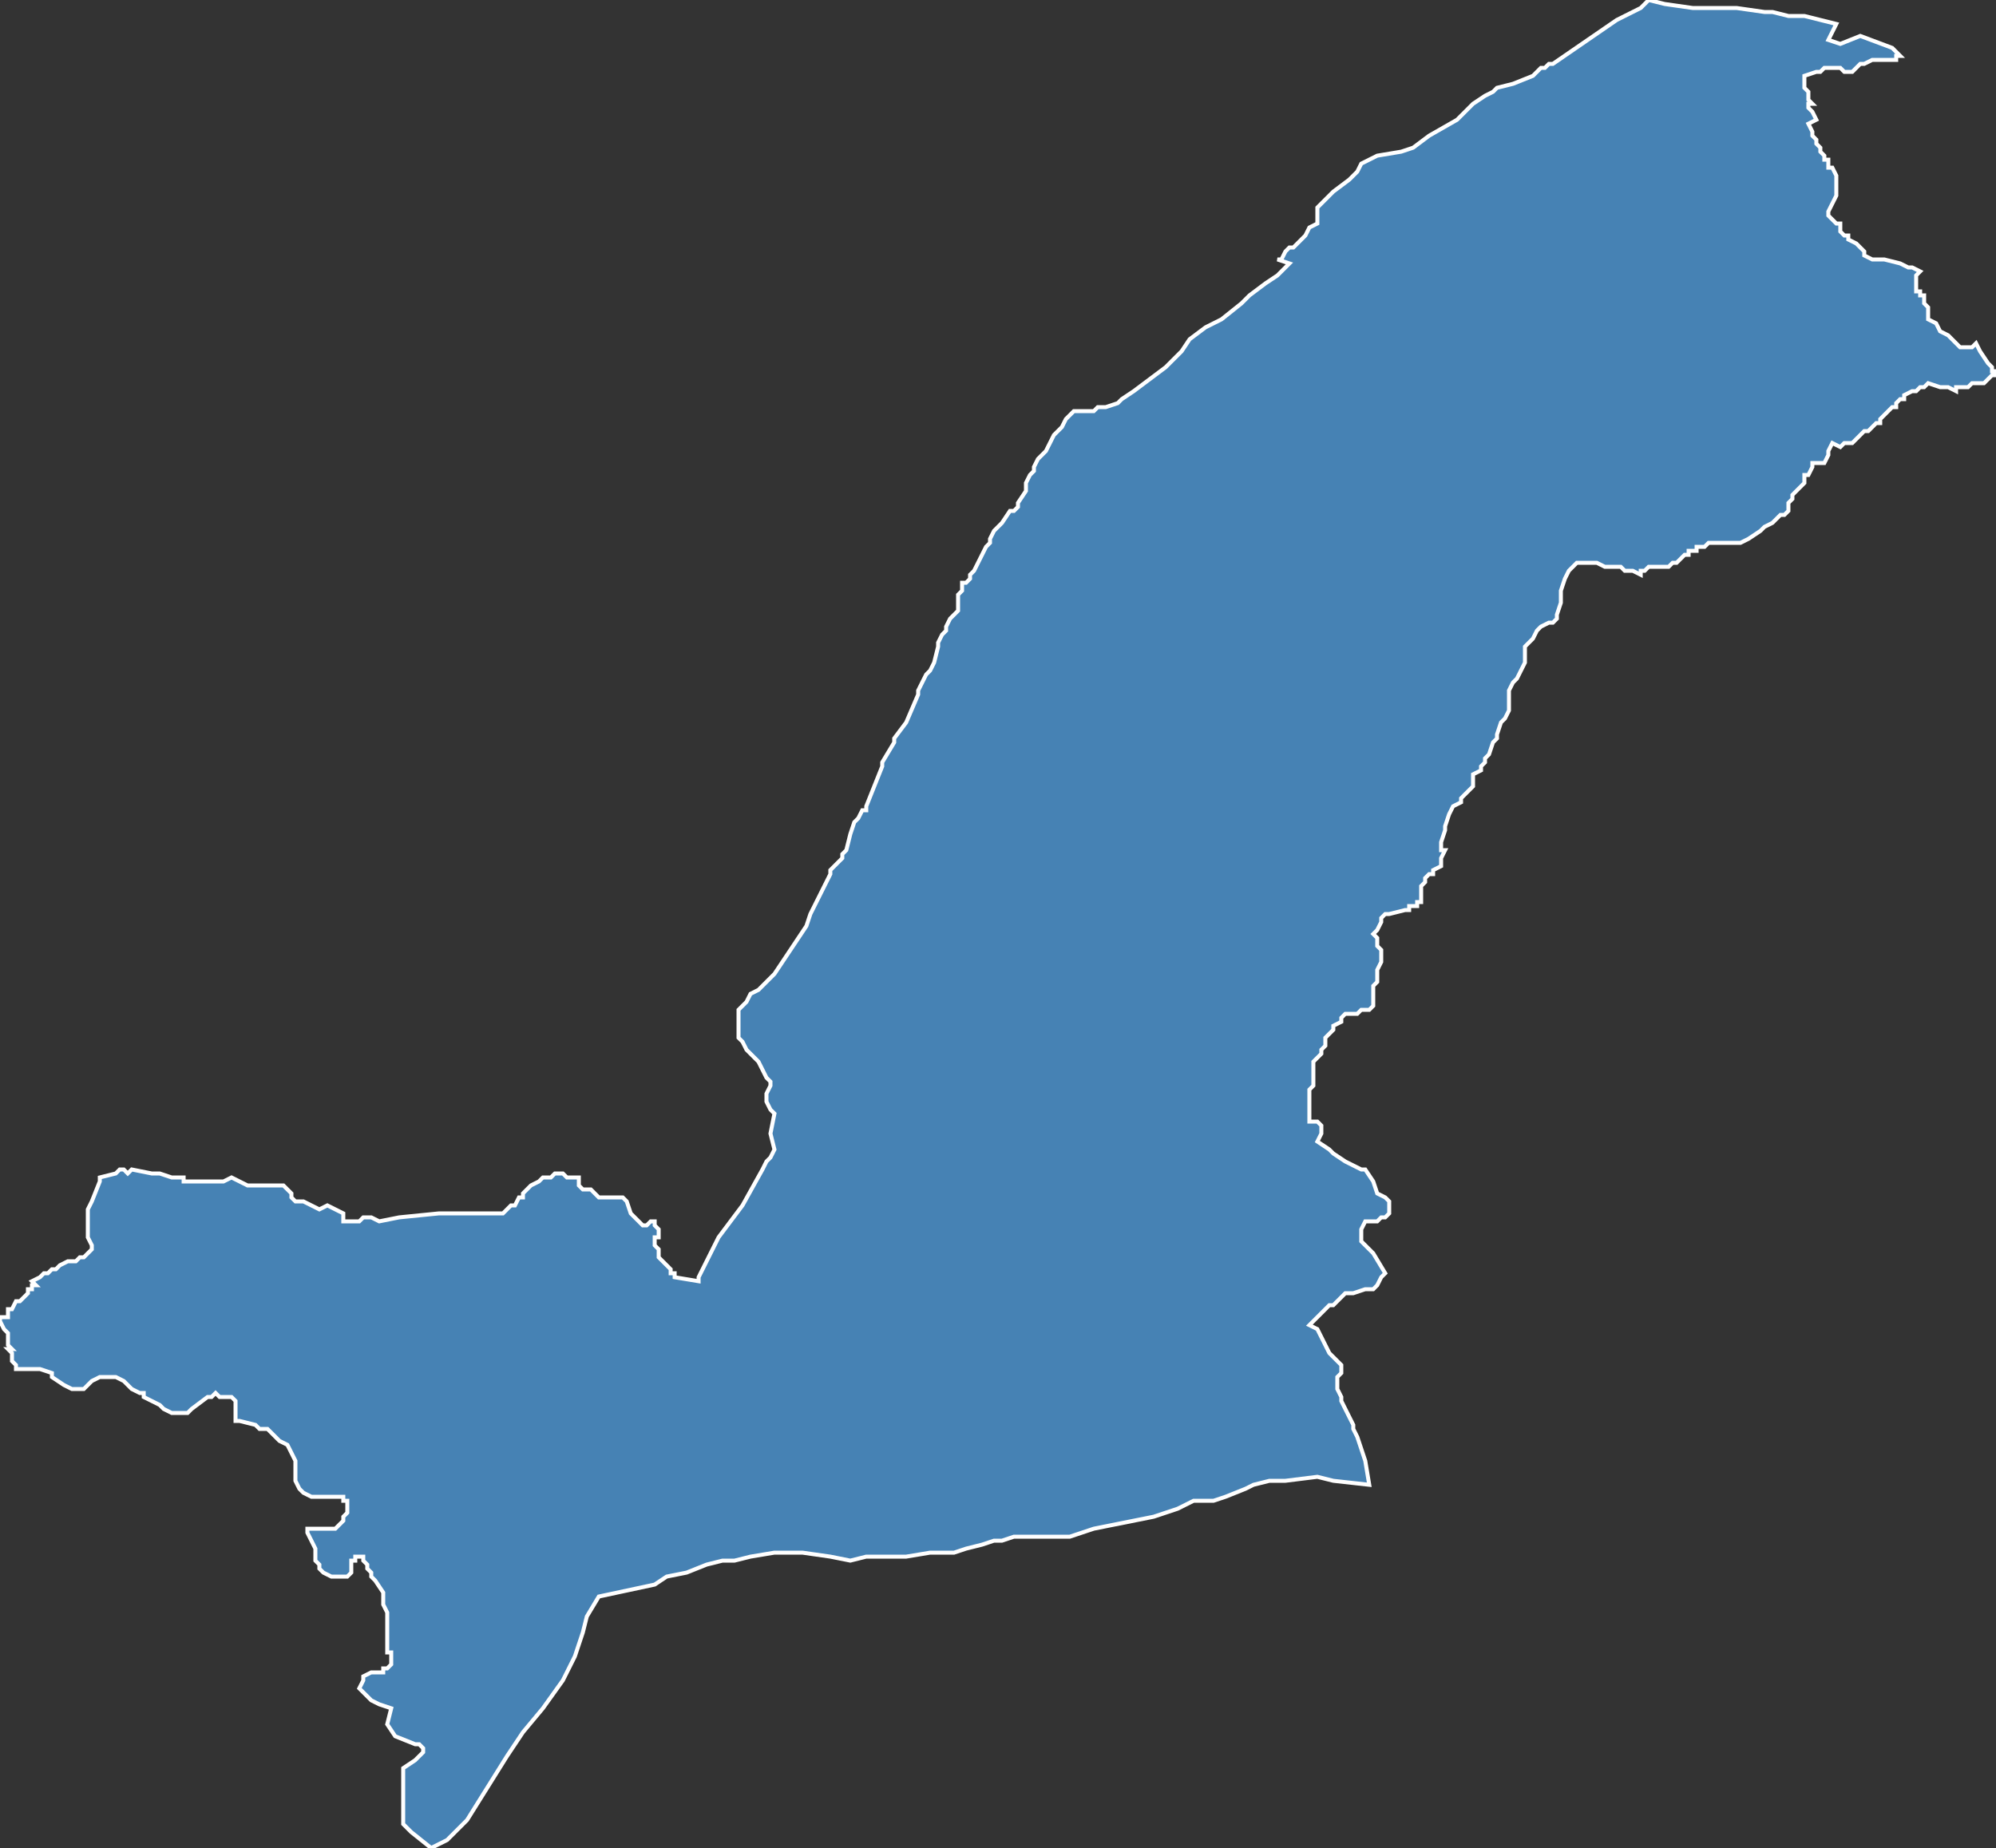 <?xml version="1.0" encoding="utf-8"?>
<svg version="1.1" id="svgmap" xmlns="http://www.w3.org/2000/svg" xmlns:xlink="http://www.w3.org/1999/xlink" x="0px" y="0px" width="100%" height="100%" viewBox="0 0 500 463">
<rect x="0" y="0" width="500" height="463" fill="#333333" stroke="none"/>
<polygon points="12,319 12,319 13,318 14,318 15,317 17,316 18,316 19,316 20,315 21,315 21,315 21,315 22,314 22,314 23,313 23,312 22,310 22,309 22,308 22,308 22,307 22,303 23,301 23,301 25,296 25,295 29,294 30,293 31,293 32,294 33,293 33,293 38,294 40,294 43,295 45,295 46,295 46,296 51,296 53,296 56,296 58,295 60,296 62,297 66,297 68,297 71,297 73,299 73,300 74,301 76,301 80,303 80,303 82,302 82,302 86,304 86,306 87,306 88,306 90,306 91,305 93,305 95,306 100,305 110,304 110,304 112,304 114,304 115,304 115,304 117,304 118,304 119,304 121,304 122,304 123,304 125,304 126,304 127,303 128,302 128,302 129,302 130,300 131,300 131,299 133,297 133,297 135,296 136,295 137,295 138,295 138,295 139,294 140,294 141,294 141,294 141,294 142,295 144,295 145,295 145,295 145,295 145,297 146,298 147,298 148,298 148,298 150,300 151,300 152,300 153,300 154,300 155,300 156,300 156,300 157,301 158,304 160,306 160,306 161,307 162,307 162,307 163,306 163,306 164,306 164,306 164,307 165,308 165,309 165,309 165,310 164,310 164,311 164,312 165,313 165,315 165,315 166,316 168,318 168,319 169,319 169,319 169,320 175,321 175,320 175,320 180,310 186,302 191,293 192,291 193,290 194,288 193,284 194,279 193,278 192,276 192,274 193,272 193,271 192,270 190,266 189,265 187,263 186,261 185,260 185,257 185,256 185,255 185,253 187,251 188,249 190,248 191,247 194,244 200,235 202,232 202,232 203,229 204,227 206,223 208,219 208,218 211,215 211,214 212,213 213,209 214,206 215,205 215,205 216,203 217,203 217,202 219,197 221,192 221,191 224,186 224,185 227,181 230,174 230,173 232,169 233,168 234,166 235,162 235,161 236,159 237,158 237,157 238,155 239,154 240,153 240,152 240,150 240,149 241,148 241,146 242,146 243,145 243,144 244,143 247,137 248,136 248,135 249,133 250,132 251,131 253,128 254,128 255,127 255,126 257,123 257,121 258,119 259,118 259,117 260,115 262,113 264,109 265,108 266,107 267,105 267,105 268,104 269,103 272,103 274,103 275,102 277,102 280,101 281,100 284,98 288,95 292,92 296,88 298,85 302,82 306,80 311,76 313,74 317,71 320,69 323,66 320,65 321,65 322,63 323,62 324,62 325,61 327,59 328,57 330,56 330,54 330,52 331,51 334,48 338,45 340,43 341,41 343,40 343,40 343,40 343,40 345,39 351,38 354,37 358,34 365,30 367,28 369,26 372,24 374,23 375,22 379,21 384,19 386,17 387,17 388,16 388,16 389,16 405,5 411,2 412,1 413,0 417,1 417,1 424,2 428,2 435,2 442,3 444,3 448,4 451,4 452,4 456,5 460,6 460,6 458,10 458,10 461,11 461,11 466,9 474,12 474,12 476,14 476,14 475,14 475,15 475,15 474,15 471,15 469,15 467,16 466,16 465,17 465,17 464,18 463,18 462,18 461,17 461,17 459,17 458,17 458,17 457,17 456,18 455,18 452,19 452,19 452,20 452,20 452,21 452,22 452,22 453,23 453,24 453,24 453,25 453,25 453,25 454,26 453,26 453,27 453,27 454,28 455,30 455,30 455,30 455,30 453,31 454,33 454,34 454,34 455,35 455,36 455,36 456,37 456,38 456,38 457,39 457,39 457,40 458,40 458,41 458,42 459,42 459,42 459,42 460,44 460,44 460,46 460,47 460,48 460,48 460,49 459,51 459,51 458,53 458,54 458,54 460,56 461,56 461,58 462,59 463,59 463,60 465,61 466,62 467,63 467,64 469,65 470,65 472,65 472,65 476,66 478,67 479,67 481,68 481,68 480,69 480,71 480,71 480,72 480,72 480,73 480,73 481,73 481,74 482,74 482,74 482,75 482,76 483,77 483,77 483,78 483,79 483,79 483,80 483,80 483,80 485,81 486,83 488,84 489,85 490,86 490,86 491,87 491,87 492,87 493,87 494,87 494,87 495,86 496,88 498,91 498,91 498,91 499,92 499,92 499,93 500,93 500,94 500,94 500,94 500,94 500,94 500,94 499,94 499,94 498,95 497,96 497,96 497,96 497,96 494,96 493,97 493,97 493,97 492,97 492,97 491,97 491,97 491,97 491,97 490,97 490,98 488,97 487,97 487,97 486,97 483,96 482,97 482,97 482,97 481,97 480,98 480,98 479,98 479,98 477,99 477,99 477,100 476,100 475,101 475,101 475,101 475,101 475,101 475,102 474,102 474,102 474,102 473,103 471,105 471,106 471,106 471,106 470,106 469,107 468,108 467,108 466,109 466,109 465,110 464,111 462,111 461,112 459,111 458,113 458,113 458,114 457,116 456,116 456,116 455,116 454,116 454,117 454,117 453,119 453,119 452,119 452,120 452,121 451,122 451,122 450,123 450,123 449,124 449,125 448,126 448,127 448,127 448,128 447,129 446,129 446,129 446,129 445,130 444,131 442,132 442,132 441,133 438,135 436,136 436,136 434,136 434,136 432,136 432,136 431,136 430,136 430,136 429,136 429,136 429,136 428,136 427,137 426,137 426,137 426,137 426,137 425,137 425,138 424,138 424,138 423,138 423,138 423,138 423,139 422,139 421,140 420,141 419,141 418,142 417,142 416,142 416,142 414,142 414,142 413,142 413,142 412,143 411,143 411,144 411,144 409,143 408,143 408,143 408,143 407,143 406,142 406,142 405,142 403,142 403,142 402,142 400,141 400,141 399,141 396,141 396,141 395,141 394,142 393,143 392,145 391,148 391,148 391,149 391,151 390,154 390,155 389,156 388,156 386,157 385,158 384,160 383,161 382,162 382,164 382,166 381,168 381,168 380,170 379,171 378,173 378,175 378,176 378,177 378,178 377,180 376,181 375,184 375,185 374,186 373,189 372,190 372,191 371,192 371,193 369,194 369,197 367,199 366,200 366,201 364,202 363,204 362,207 362,208 361,211 361,213 362,213 362,213 362,213 361,215 361,216 361,217 361,217 361,217 359,218 359,219 358,219 358,219 357,220 357,220 357,221 357,221 356,222 356,222 356,222 356,223 356,225 356,225 356,225 356,226 356,226 355,226 355,227 355,227 354,227 353,227 353,228 352,228 348,229 348,229 347,229 347,229 347,229 346,230 346,230 346,231 346,231 345,233 344,234 344,234 344,234 344,234 345,235 345,236 345,237 345,237 346,238 346,238 346,239 346,239 346,240 346,241 346,241 345,243 345,243 345,243 345,244 345,245 345,246 345,246 345,246 344,247 344,248 344,248 344,249 344,250 344,251 344,251 344,252 343,253 342,253 342,253 341,253 340,254 340,254 339,254 339,254 338,254 338,254 337,254 337,254 336,255 336,256 334,257 334,257 334,258 334,258 333,259 332,260 332,262 331,263 331,264 330,265 329,266 329,266 329,266 329,267 329,269 329,269 329,270 329,272 328,273 328,274 328,276 328,277 328,281 329,281 330,281 330,281 331,282 331,282 331,284 330,286 333,288 334,289 337,291 341,293 342,293 344,296 345,299 347,300 348,301 348,304 347,305 346,305 345,306 345,306 342,306 341,308 341,311 344,314 347,319 346,320 345,322 344,323 343,323 342,323 339,324 337,324 336,325 335,326 334,327 334,327 333,327 332,328 331,329 328,332 330,333 331,335 333,339 335,341 336,342 336,343 336,344 335,345 335,347 335,348 336,350 336,351 337,353 339,357 339,358 340,360 341,363 342,366 343,372 334,371 330,370 322,371 321,371 318,371 314,372 312,373 307,375 304,376 300,376 299,376 295,378 289,380 284,381 274,383 268,385 261,385 254,385 251,386 249,386 246,387 242,388 239,389 233,389 227,390 217,390 213,391 208,390 201,389 197,389 194,389 188,390 184,391 181,391 177,392 172,394 167,395 164,397 150,400 147,405 146,409 144,415 141,421 136,428 131,434 127,440 117,456 113,460 112,461 108,463 103,459 101,457 101,455 101,451 101,450 101,449 101,448 101,445 101,445 101,444 101,443 104,441 105,440 106,439 106,438 105,437 104,437 99,435 97,432 98,428 95,427 93,426 91,424 90,423 91,421 91,420 93,419 96,419 96,418 97,418 98,417 98,417 98,416 98,415 98,414 97,414 97,413 97,411 97,409 97,406 97,405 97,404 96,402 96,400 96,399 94,396 93,395 93,394 92,393 92,393 92,392 92,392 91,391 91,390 90,390 90,390 89,390 89,391 88,391 88,394 88,394 87,395 86,395 83,395 83,395 81,394 80,393 80,392 79,391 79,389 79,388 78,386 77,384 77,383 78,383 79,383 81,383 83,383 84,383 85,382 86,381 86,380 87,379 87,377 87,376 86,376 86,375 85,375 82,375 78,375 76,374 76,374 75,373 75,373 74,371 74,368 74,366 73,364 72,362 70,361 69,360 67,358 65,358 64,357 60,356 59,356 59,356 59,355 59,352 59,351 59,351 58,350 57,350 55,350 54,349 53,350 52,350 48,353 47,354 47,354 46,354 43,354 41,353 40,352 40,352 38,351 36,350 36,349 35,349 33,348 31,346 29,345 28,345 26,345 26,345 25,345 23,346 22,347 21,348 21,348 20,348 19,348 18,348 16,347 13,345 13,344 10,343 6,343 5,343 4,343 4,342 3,341 3,341 3,340 3,339 3,339 3,339 2,338 2,338 3,338 2,337 2,337 2,337 2,336 2,334 1,333 0,331 0,330 2,330 2,329 2,328 2,328 3,328 4,326 4,326 5,326 6,325 7,324 7,323 8,323 8,322 9,322 8,321 10,320 11,319 12,319" id="410" class="canton" fill="steelblue" stroke-width="1" stroke="white" geotype="canton" geoname="Oraison" code_insee="410" code_departement="4" nom_departement="Alpes-de-Haute-Provence" code_region="93" nom_region="Provence-Alpes-Côte d'Azur"/></svg>